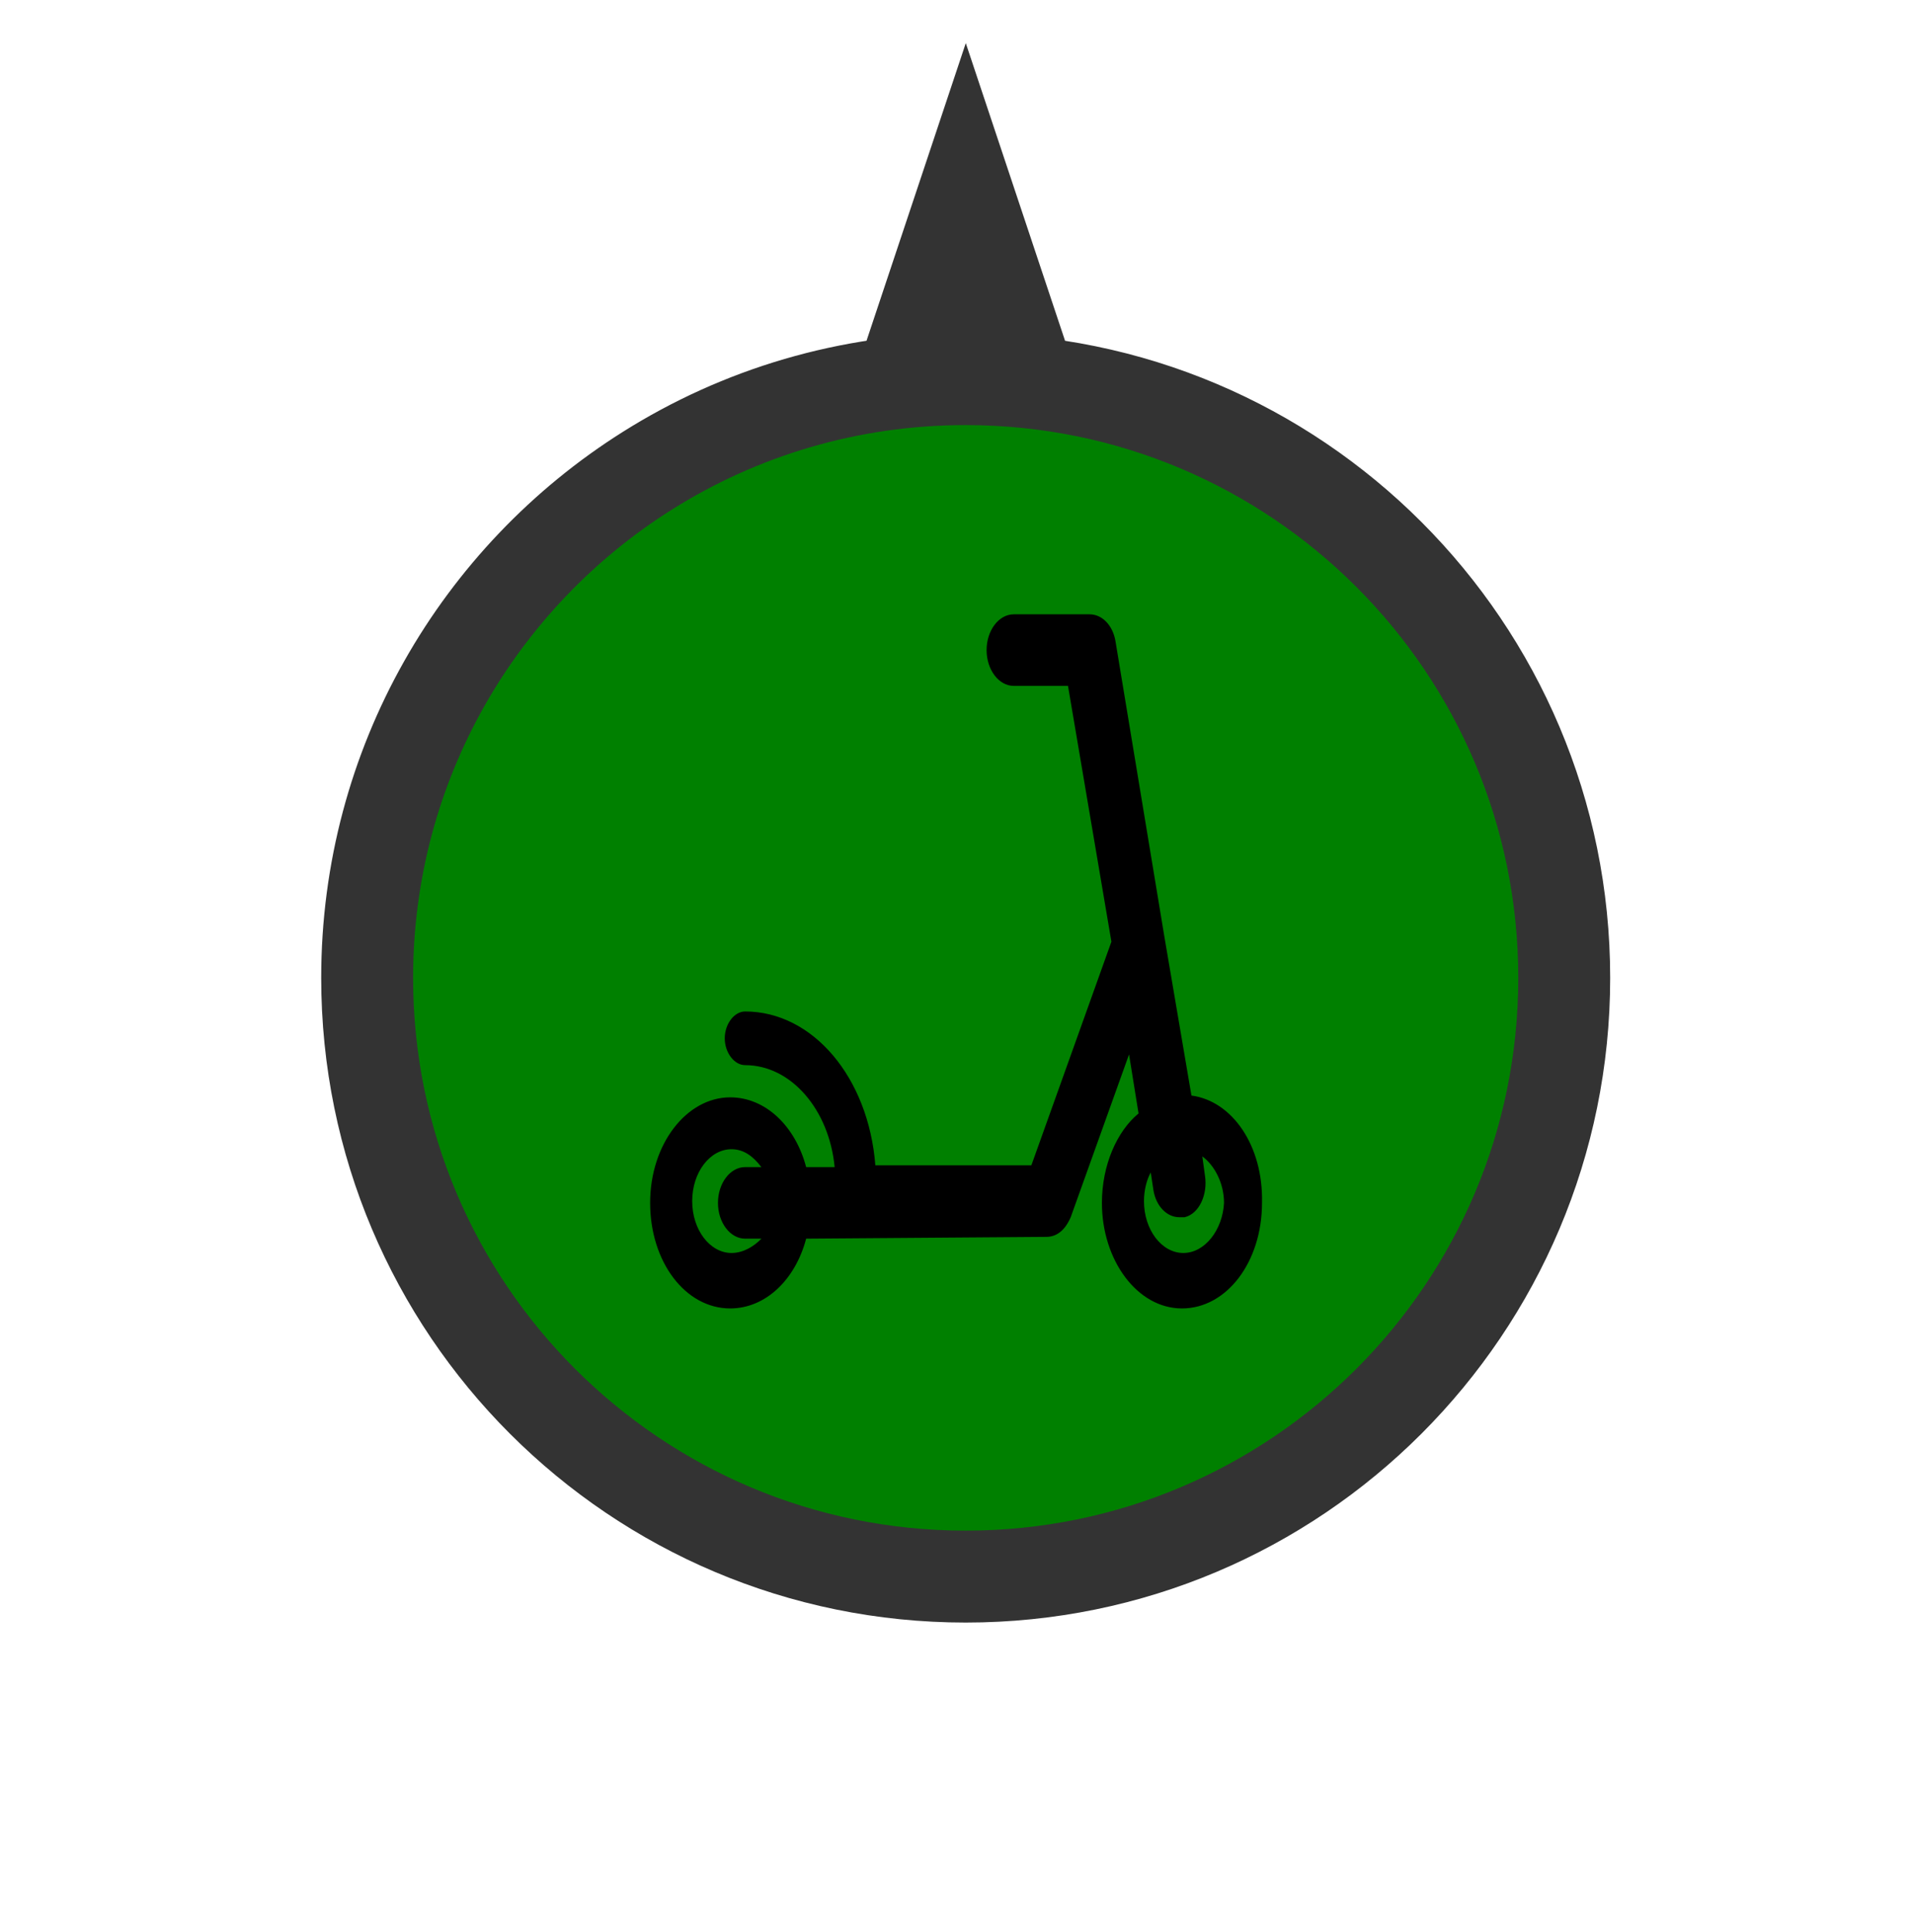 <?xml version="1.0" encoding="utf-8"?>
<svg viewBox="215.545 254.082 39.552 39.93" width="39.552" height="39.93" xmlns="http://www.w3.org/2000/svg">
  <g id="layer1" transform="matrix(1, 0, 0, 1, 214.511, 254.293)">
    <path style="fill:#008000;fill-opacity:1;stroke:#333333;stroke-width:1.9;stroke-miterlimit:4;stroke-dasharray:none;stroke-opacity:1" d="M 21.002 3.682 L 19.871 7.072 C 20.247 7.034 20.624 7.013 21.002 7.01 C 21.379 7.011 21.756 7.03 22.131 7.066 L 21.002 3.682 Z M 21 7.625 C 18.582 7.625 16.325 8.318 14.419 9.518 C 10.938 11.708 8.625 15.584 8.625 20 C 8.625 26.835 14.165 32.375 21 32.375 C 27.835 32.375 33.375 26.835 33.375 20 C 33.375 13.165 27.835 7.625 21 7.625 Z" id="background"/>
  </g>
  <g transform="matrix(0.022, 0, 0, 0.029, 228.484, 265.507)" style="">
    <g id="Layer_1_97_">
      <path d="M 531.579 386.846 L 506.079 273.371 L 506.079 273.371 L 460.179 62.996 C 457.63 51.521 447.429 43.871 435.954 43.871 L 364.554 43.871 C 350.531 43.871 339.054 55.346 339.054 69.371 C 339.054 83.396 350.531 94.871 364.554 94.871 L 415.554 94.871 L 456.354 277.196 L 381.129 436.57 L 234.504 436.57 C 228.129 374.095 175.854 326.922 112.104 326.922 C 101.904 326.922 92.979 335.846 92.979 346.047 C 92.979 356.246 101.904 365.172 112.104 365.172 C 155.454 365.172 191.154 397.047 196.254 437.846 L 169.479 437.846 C 159.279 408.522 131.229 388.121 98.079 388.121 C 57.279 388.121 22.854 421.271 22.854 463.346 C 22.854 505.422 56.004 538.571 98.079 538.571 C 131.229 538.571 159.279 518.173 169.479 488.846 L 395.155 487.571 C 405.354 487.571 413.005 482.471 418.104 473.548 L 472.928 357.523 L 481.854 399.596 C 461.454 412.346 447.428 436.571 447.428 463.346 C 447.428 504.147 480.578 538.571 522.655 538.571 C 564.729 538.571 597.88 505.423 597.88 463.346 C 599.155 422.547 569.829 390.672 531.579 386.846 Z M 99.354 499.047 C 78.954 499.047 62.379 482.471 62.379 462.07 C 62.379 441.672 78.954 425.095 99.354 425.095 C 110.829 425.095 119.754 430.195 127.404 437.845 L 112.104 437.845 C 98.079 437.845 86.604 449.32 86.604 463.345 C 86.604 477.37 98.079 488.845 112.104 488.845 L 112.104 488.845 L 127.404 488.845 C 121.029 493.945 110.829 499.047 99.354 499.047 Z M 523.928 499.047 C 503.53 499.047 486.953 482.471 486.953 462.07 C 486.953 454.422 489.504 446.771 493.328 441.672 L 495.879 454.422 C 498.428 465.897 508.629 473.547 520.104 473.547 C 521.379 473.547 523.928 473.547 525.204 473.547 C 539.229 470.996 546.88 456.971 544.329 444.221 L 541.78 430.196 C 553.255 436.571 562.178 449.321 562.178 463.346 C 560.905 482.471 544.329 499.047 523.928 499.047 Z"/>
    </g>
  </g>
</svg>